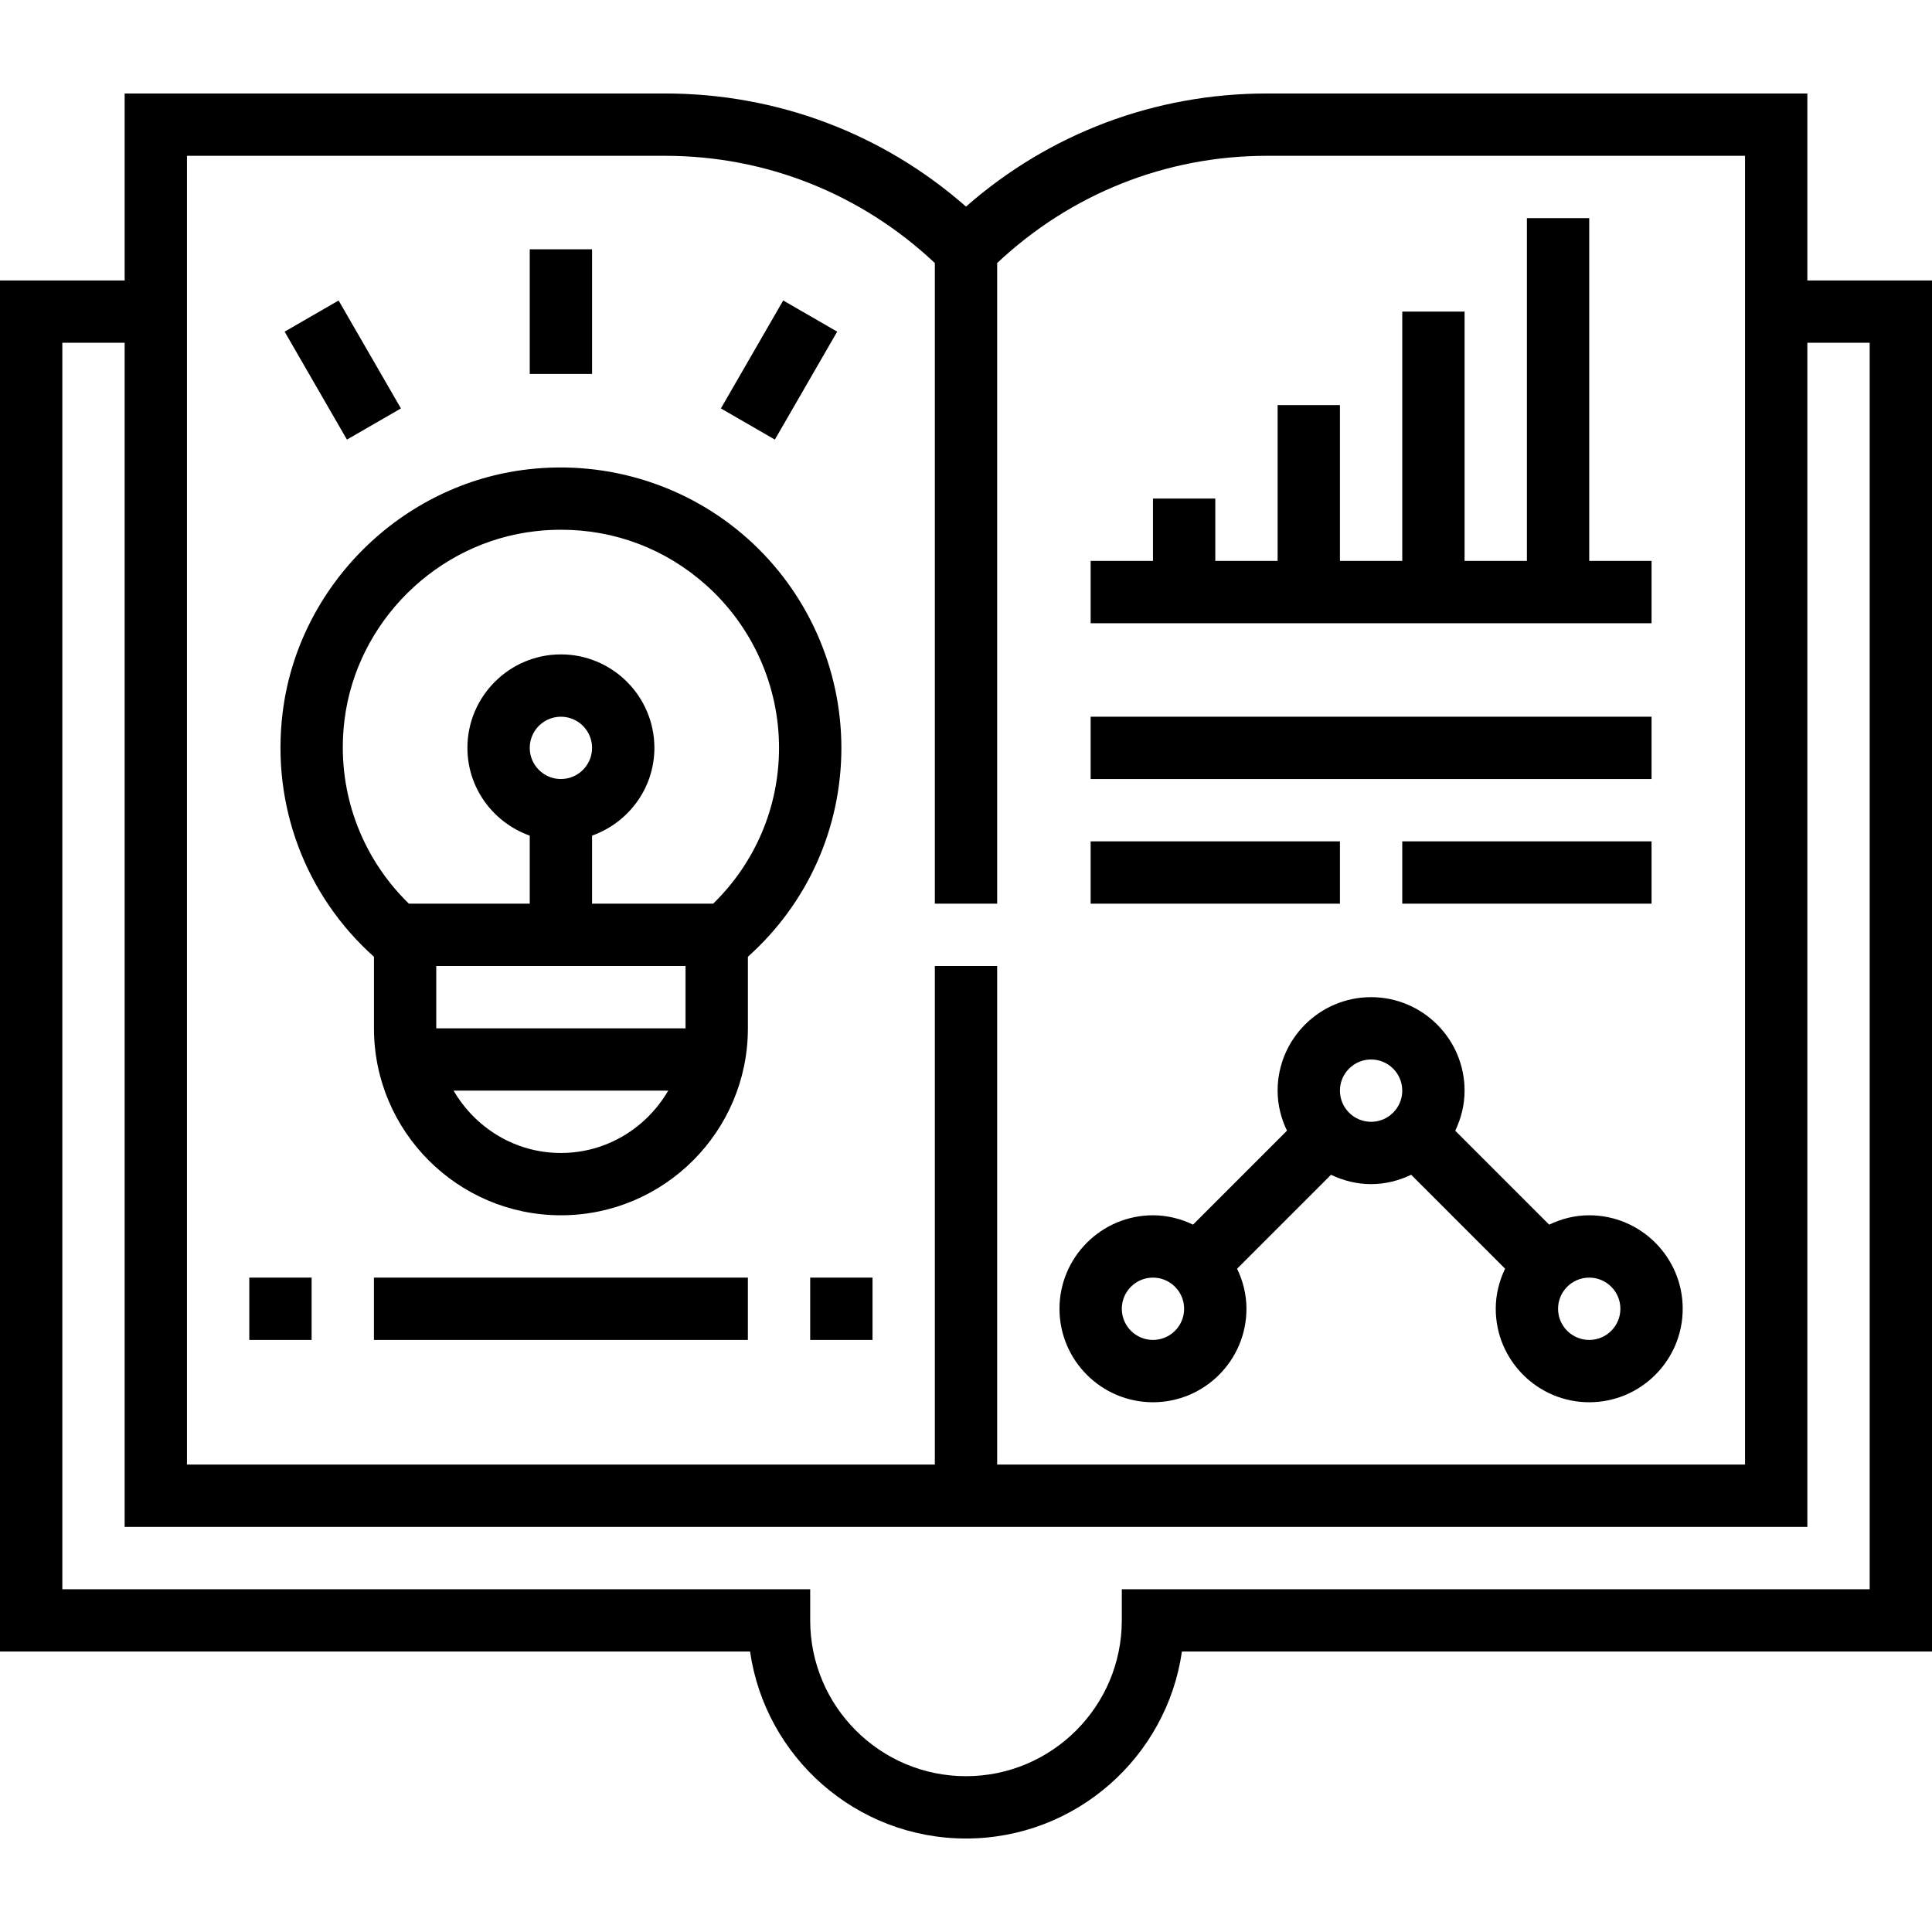 <svg height="496pt" viewBox="0 -24 496 496" width="496pt" xmlns="http://www.w3.org/2000/svg"><path d="m464 48v-48h-138.742c-28.723 0-55.867 10.258-77.258 29.039-21.391-18.781-48.535-29.039-77.258-29.039h-138.742v48h-32v352h192.566c3.891 27.105 27.266 48 55.434 48s51.535-20.895 55.434-48h192.566v-352zm-416-32h122.742c25.984 0 50.418 9.809 69.258 27.527v164.473h16v-164.473c18.84-17.719 43.273-27.527 69.258-27.527h122.742v336h-192v-128h-16v128h-192zm432 368h-192v8c0 22.055-17.945 40-40 40s-40-17.945-40-40v-8h-192v-320h16v304h432v-304h16zm0 0"/><path d="m191.984 114.32c-15.25-13.633-35.719-20.168-56.242-17.848-32.621 3.648-59.199 29.926-63.184 62.496-2.91 23.766 5.824 46.902 23.449 62.664v18.367c0 26.473 21.527 48 48 48 26.473 0 48-21.527 48-48v-18.375c15.297-13.68 24-33.008 24-53.625-.008-20.465-8.762-40.031-24.023-53.68zm-79.984 109.68h64v16h-64zm24-56c0-4.406 3.586-8 8-8s8 3.594 8 8-3.586 8-8 8-8-3.594-8-8zm8 104c-11.793 0-22-6.48-27.551-16h55.102c-5.551 9.52-15.758 16-27.551 16zm39.09-64h-31.09v-17.473c9.289-3.312 16-12.113 16-22.527 0-13.23-10.77-24-24-24s-24 10.77-24 24c0 10.414 6.711 19.215 16 22.527v17.473h-31.023c-12.527-12.199-18.711-29.398-16.543-47.098 3.102-25.293 23.75-45.703 49.094-48.535 2.191-.246 4.375-.367 6.551-.367 13.809 0 26.832 4.945 37.242 14.246 11.863 10.617 18.68 25.832 18.68 41.754 0 15.199-6.121 29.48-16.91 40zm0 0"/><path d="m64 304h16v16h-16zm0 0"/><path d="m96 304h96v16h-96zm0 0"/><path d="m208 304h16v16h-16zm0 0"/><path d="m136 40h16v32h-16zm0 0"/><path d="m73.07 61.145 13.859-8 16 27.711-13.859 8zm0 0"/><path d="m185.074 80.859 15.996-27.719 13.859 8-16 27.715zm0 0"/><path d="m424 120h-16v-88h-16v88h-16v-64h-16v64h-16v-40h-16v40h-16v-16h-16v16h-16v16h144zm0 0"/><path d="m280 160h144v16h-144zm0 0"/><path d="m280 192h64v16h-64zm0 0"/><path d="m360 192h64v16h-64zm0 0"/><path d="m296 336c13.23 0 24-10.77 24-24 0-3.695-.902-7.152-2.406-10.281l24.117-24.117c3.137 1.496 6.594 2.398 10.289 2.398s7.152-.902 10.281-2.406l24.117 24.117c-1.496 3.137-2.398 6.594-2.398 10.289 0 13.23 10.77 24 24 24s24-10.77 24-24-10.77-24-24-24c-3.695 0-7.152.902-10.281 2.406l-24.117-24.117c1.496-3.137 2.398-6.594 2.398-10.289 0-13.23-10.77-24-24-24s-24 10.77-24 24c0 3.695.902 7.152 2.406 10.281l-24.117 24.117c-3.137-1.496-6.594-2.398-10.289-2.398-13.23 0-24 10.77-24 24s10.77 24 24 24zm112-32c4.414 0 8 3.586 8 8s-3.586 8-8 8-8-3.586-8-8 3.586-8 8-8zm-56-56c4.414 0 8 3.586 8 8s-3.586 8-8 8-8-3.586-8-8 3.586-8 8-8zm-56 56c4.414 0 8 3.586 8 8s-3.586 8-8 8-8-3.586-8-8 3.586-8 8-8zm0 0"/></svg>